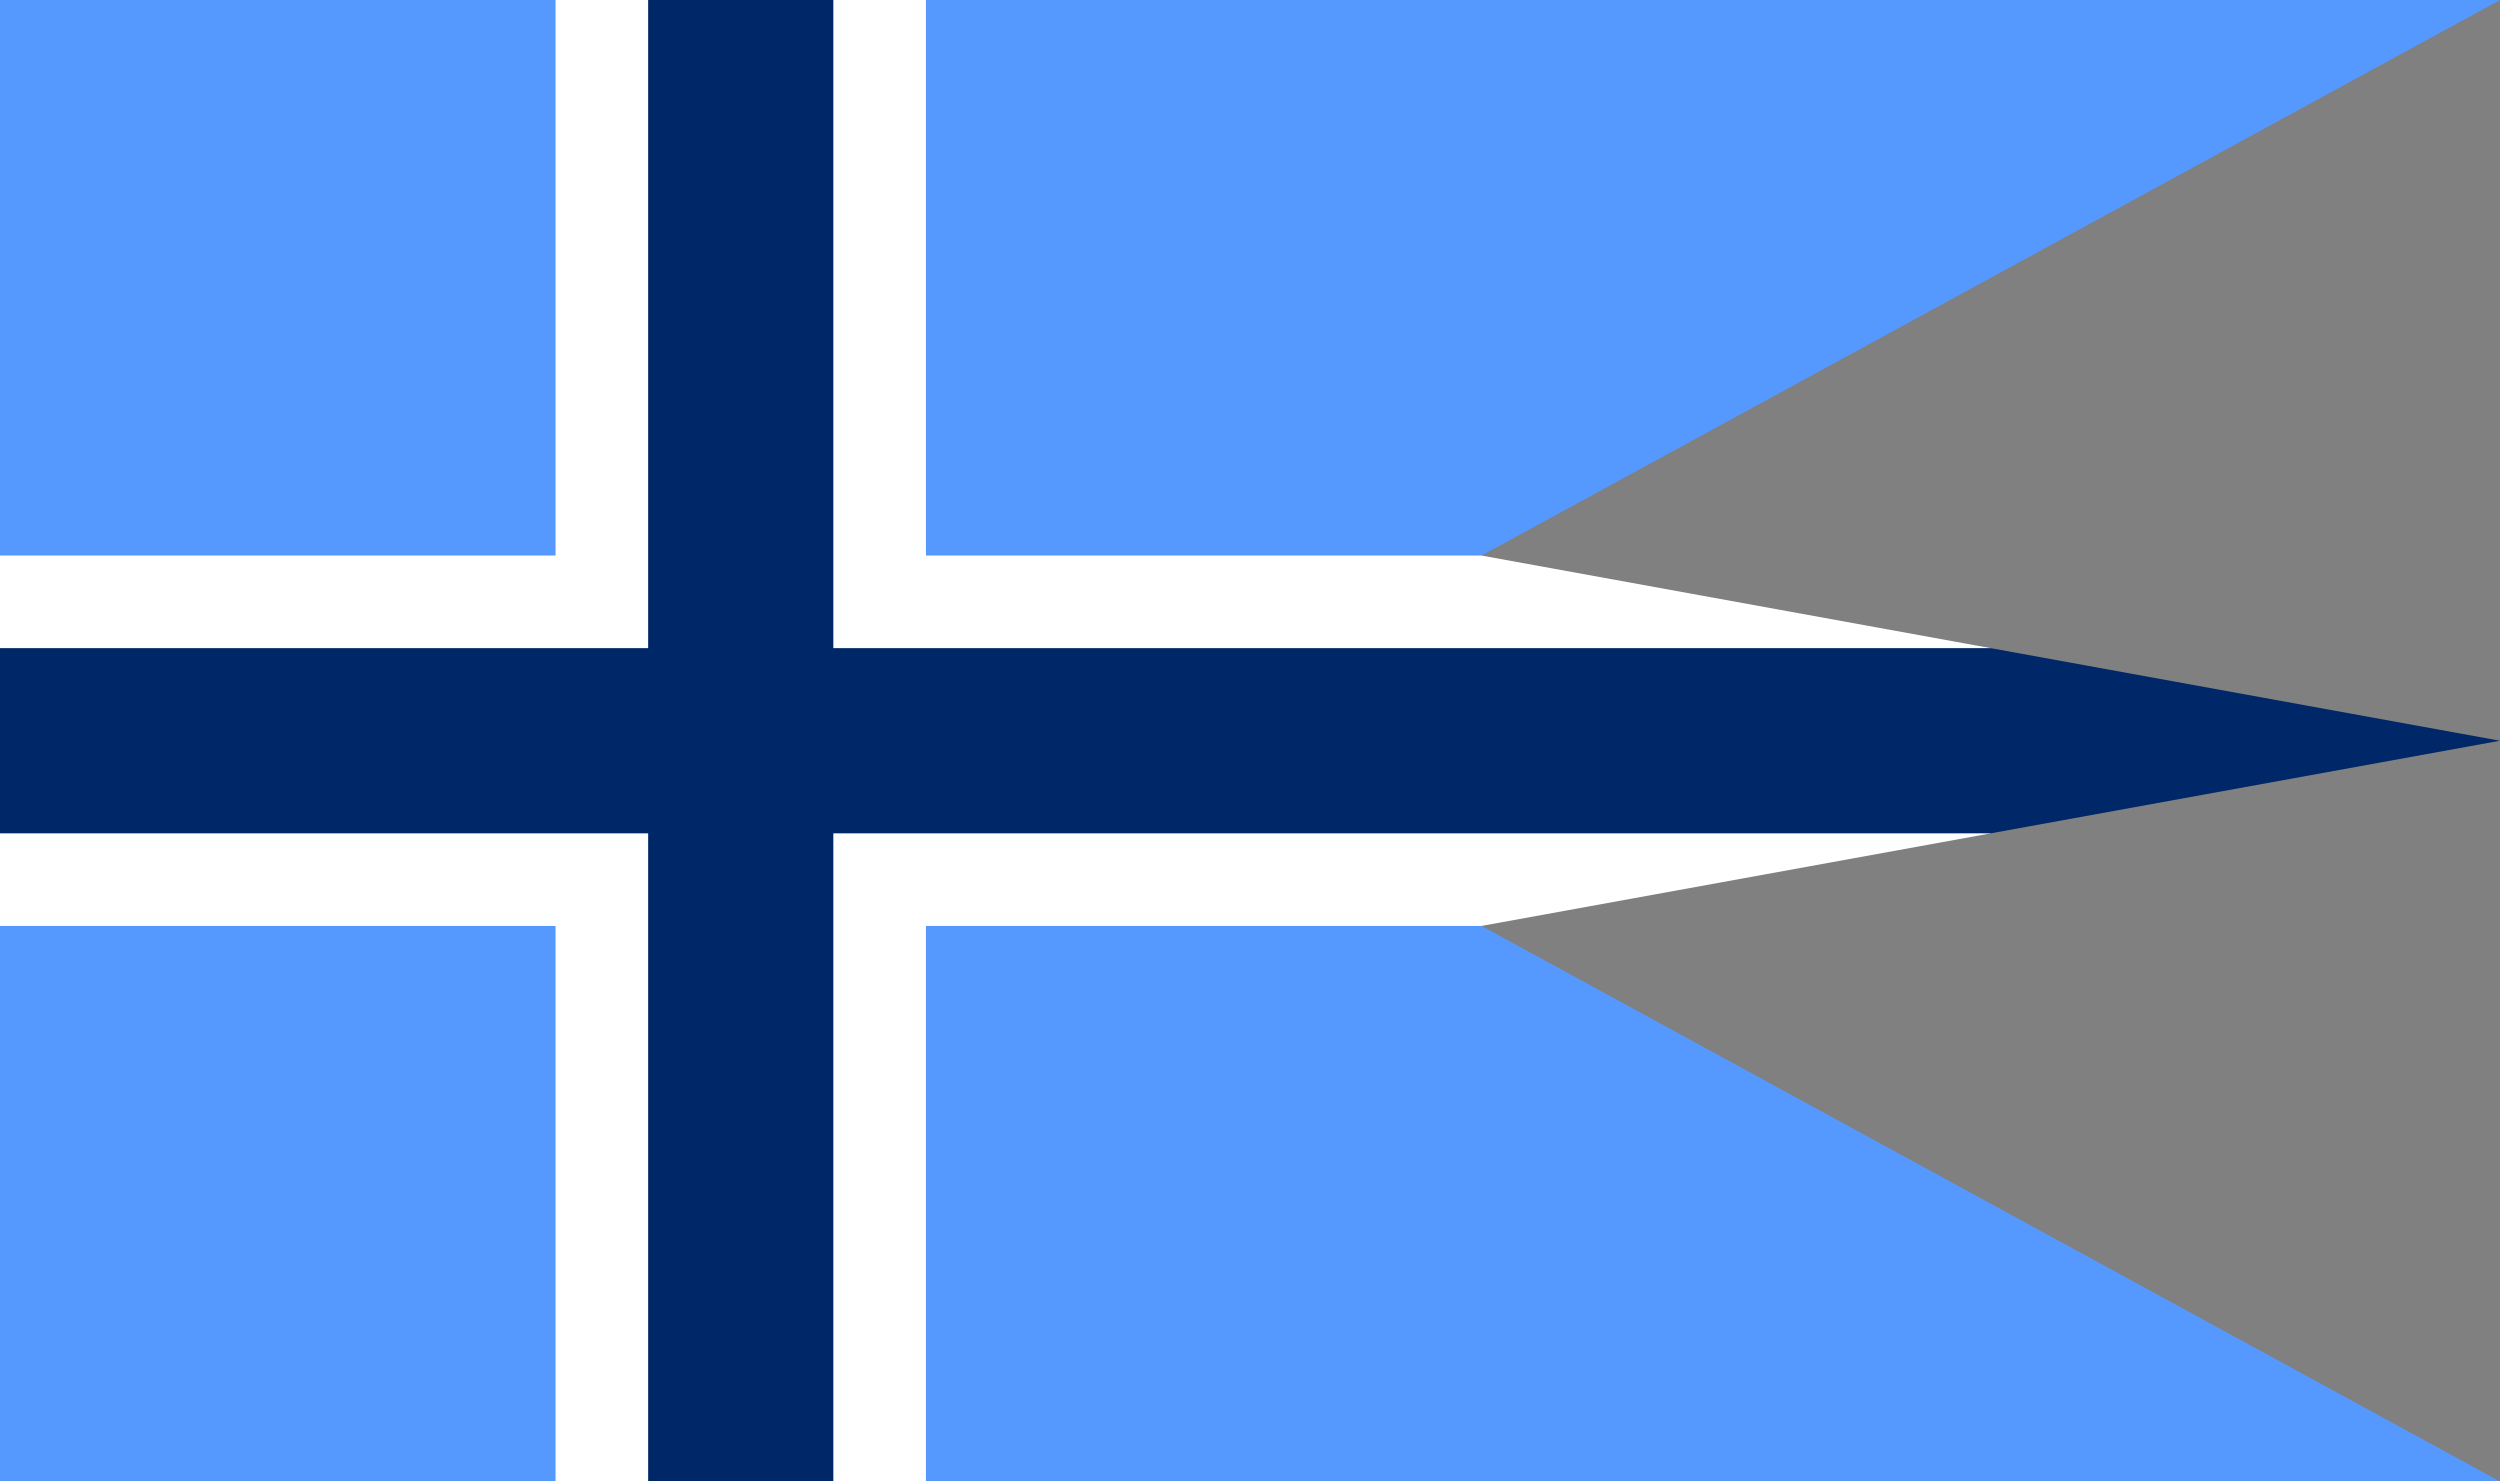 <?xml version="1.0" encoding="UTF-8" standalone="no"?>
<svg
   xmlns:dc="http://purl.org/dc/elements/1.1/"
   xmlns:cc="http://creativecommons.org/ns#"
   xmlns:rdf="http://www.w3.org/1999/02/22-rdf-syntax-ns#"
   xmlns:svg="http://www.w3.org/2000/svg"
   xmlns="http://www.w3.org/2000/svg"
   xmlns:sodipodi="http://sodipodi.sourceforge.net/DTD/sodipodi-0.dtd"
   xmlns:inkscape="http://www.inkscape.org/namespaces/inkscape"
   version="1.1"
   width="1080"
   height="640"
   id="Flag_of_Norway_state"
   viewBox="0 0 27 16"
   sodipodi:docname="Flag_of_Norway,_state.svg"
   inkscape:version="0.92.3 (2405546, 2018-03-11)">
  <rect x="0" y="0" width="27" height="16" fill="#808080" stroke="none"/>
  <defs
     id="defs10" />
  <sodipodi:namedview
     pagecolor="#ffffff"
     bordercolor="#666666"
     borderopacity="1"
     objecttolerance="10"
     gridtolerance="10"
     guidetolerance="10"
     inkscape:pageopacity="0"
     inkscape:pageshadow="2"
     inkscape:window-width="1920"
     inkscape:window-height="1017"
     id="namedview8"
     showgrid="false"
     inkscape:zoom="0.26296296"
     inkscape:cx="540"
     inkscape:cy="320"
     inkscape:window-x="-8"
     inkscape:window-y="-8"
     inkscape:window-maximized="1"
     inkscape:current-layer="Flag_of_Norway_state" />
  <desc
     id="desc2">Flag of Norway, state</desc>
  <path
     id="red"
     d="M0,0 h6 l2,2 l2,-2 h17  l-11,6 v4 l11,6 h-17 l-2,-2 l-2,2 h-6 v-6 l2,-2 l-2,-2 v-6 z"
     fill="#ef2b2d"
     style="fill:#5599ff;fill-opacity:1" />
  <path
     id="white"
     d="M6,0 h1 l1,1 l1,-1 h1 v6 h6 l5.5,1 v2 l-5.5,1 h-6 v6 h-1 l-1,-1 l -1,1 h-1 v-6 h-6 v-1 l1,-1 l-1,-1 v-1 h6 v-6 z"
     fill="white" />
  <path
     id="blue"
     d="M7,0 h2 v7 h12.5 l5.5,1 l-5.5,1 h-12.5 v7 h-2 v-7 h-7 v-2 h7 v-7 z"
     fill="#002868" />
</svg>
